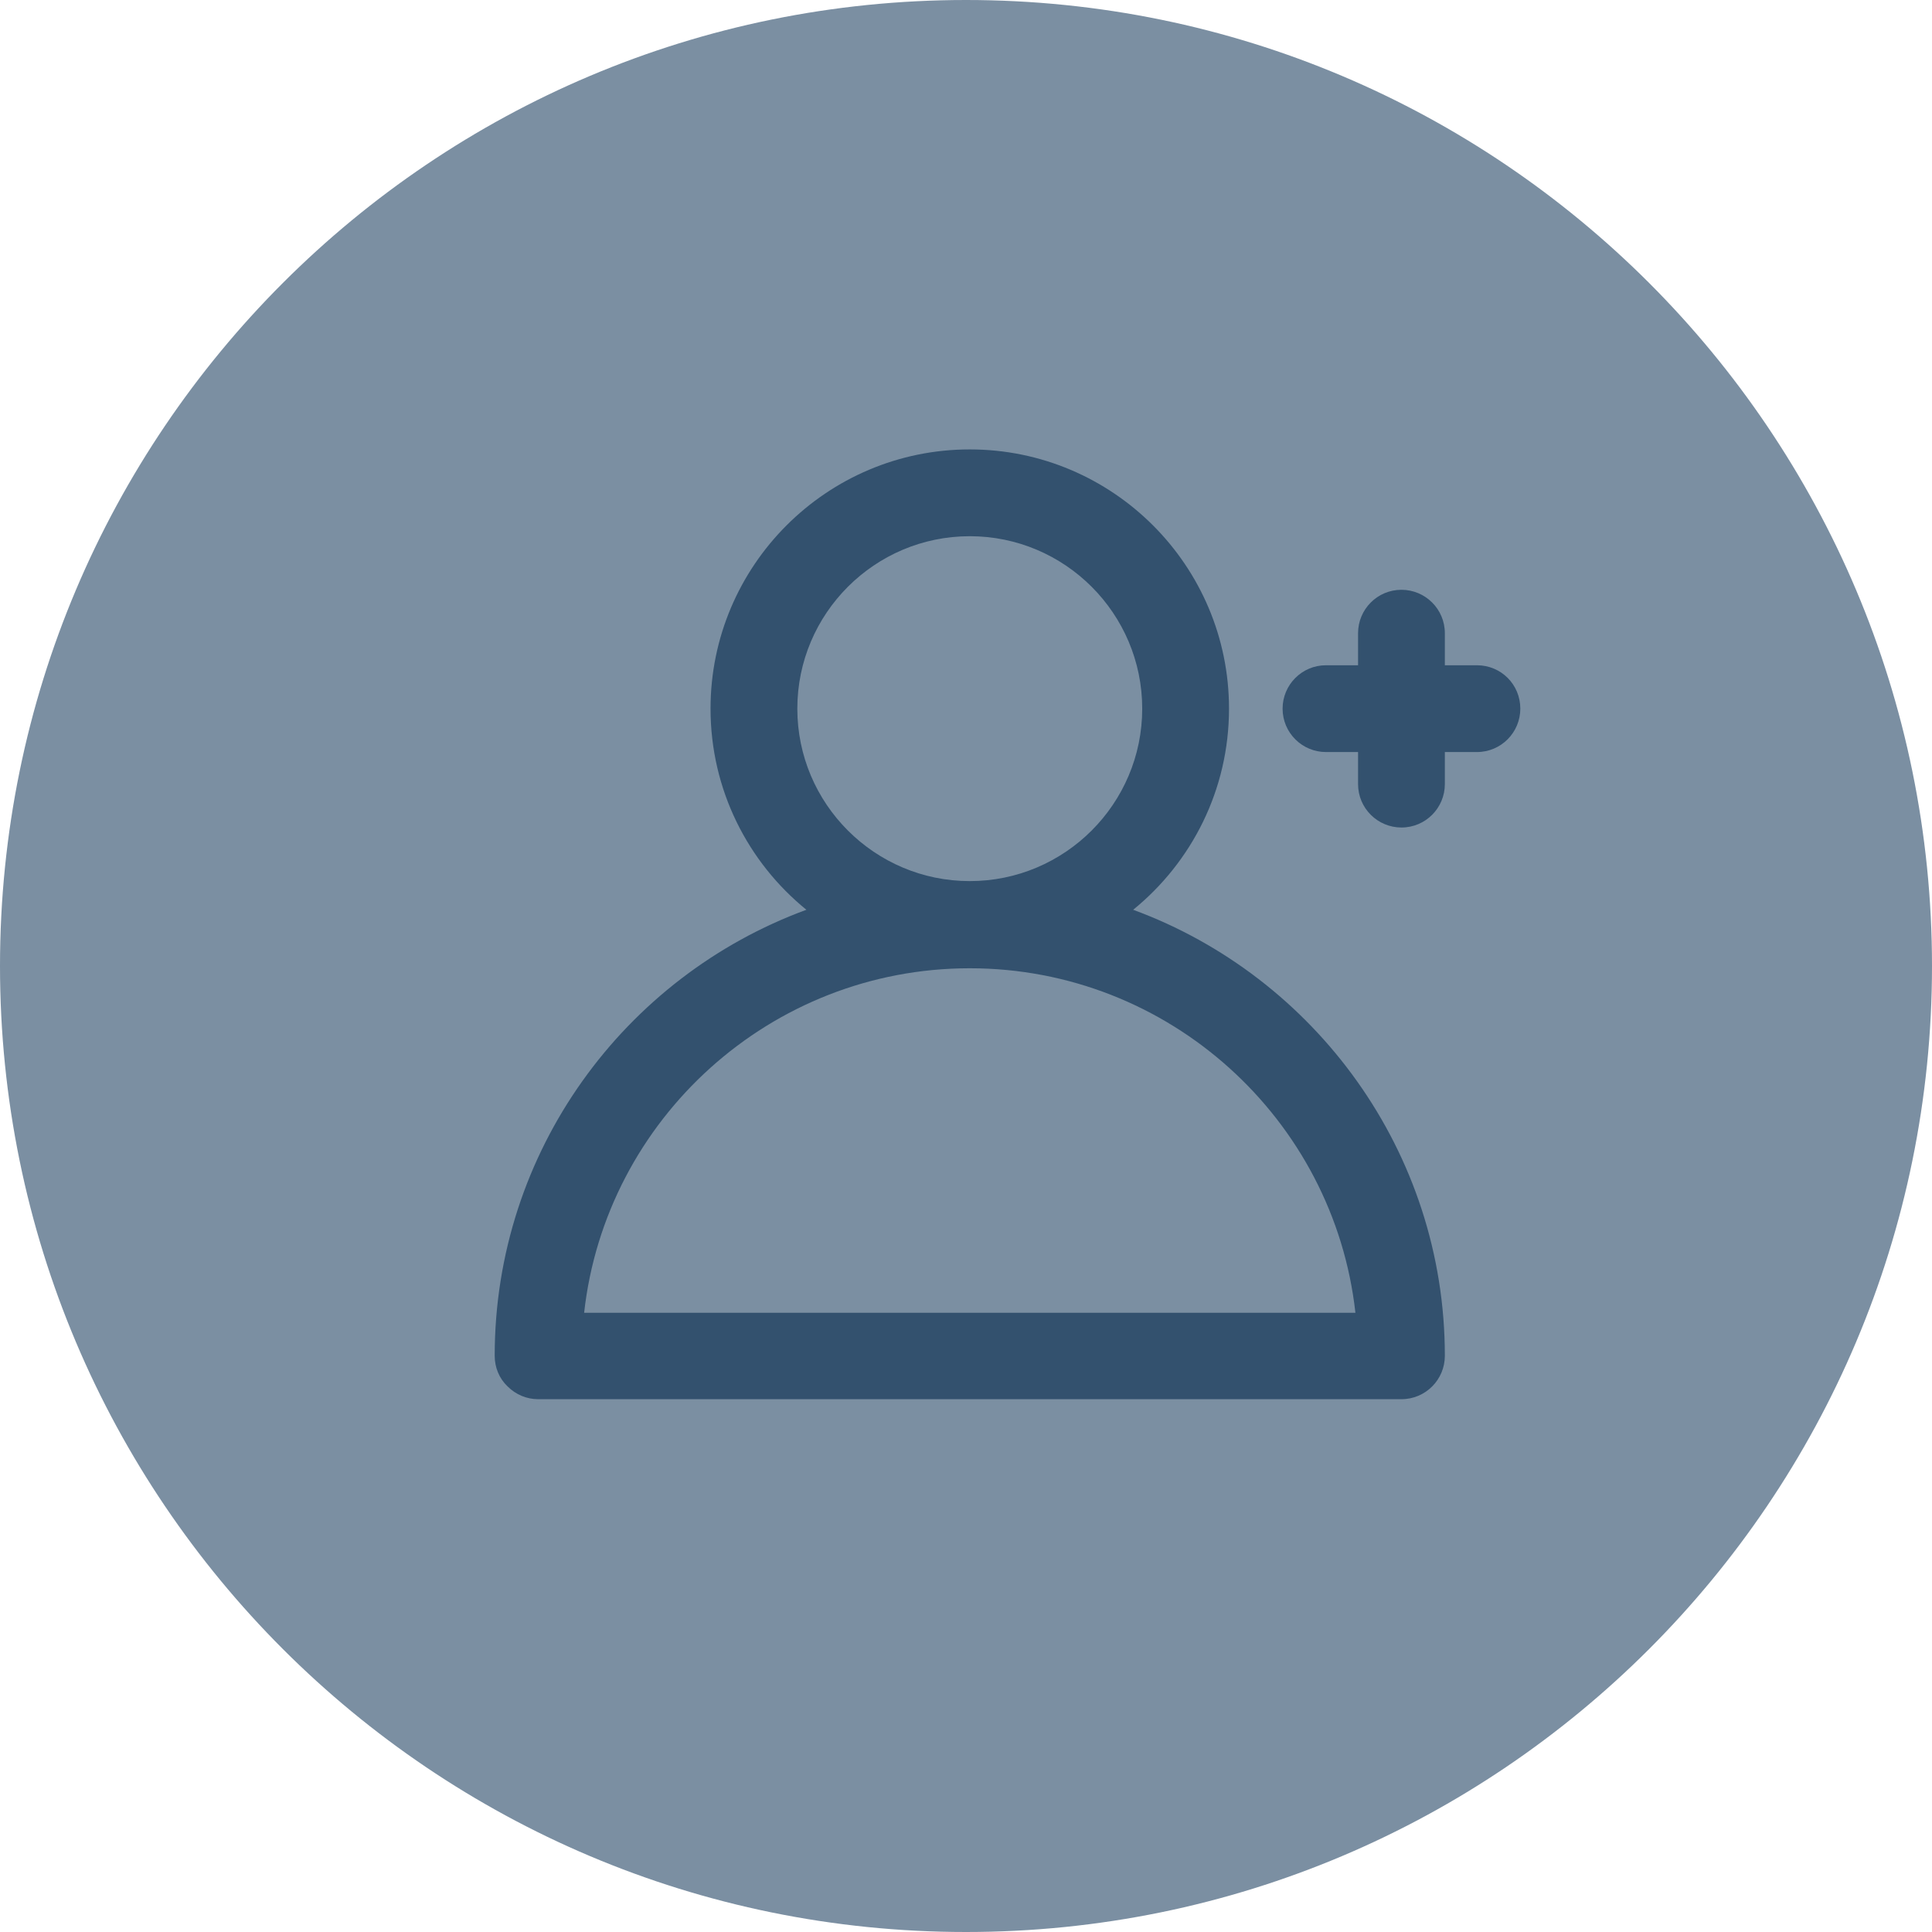 <?xml version="1.0" encoding="utf-8"?>
<!-- Generator: Adobe Illustrator 23.0.6, SVG Export Plug-In . SVG Version: 6.00 Build 0)  -->
<svg version="1.1" id="Livello_1" xmlns="http://www.w3.org/2000/svg" xmlns:xlink="http://www.w3.org/1999/xlink" x="0px" y="0px"
	 viewBox="0 0 512 512" style="enable-background:new 0 0 512 512;" xml:space="preserve">
<style type="text/css">
	.st0{fill:#7B8FA2;}
	.st1{fill:#33516E;}
</style>
<path class="st0" d="M512,256c0,141.4-114.6,256-256,256S0,397.4,0,256S114.6,0,256,0S512,114.6,512,256z"/>
<g>
	<path class="st1" d="M300.3,241.1c15.5-12.6,25.4-31.8,25.4-53.3c0-37.9-30.8-68.7-68.7-68.7c-37.9,0-68.7,30.8-68.7,68.7
		c0,21.5,9.9,40.7,25.4,53.3c-48.2,17.7-82.6,64-82.6,118.2c0,3.1,1.2,6,3.4,8.1c2.2,2.2,5.1,3.4,8.1,3.4h228.8
		c6.4,0,11.5-5.2,11.5-11.5C382.9,305.2,348.4,258.8,300.3,241.1z M211.3,187.8c0-25.2,20.5-45.7,45.7-45.7s45.7,20.5,45.7,45.7
		s-20.5,45.7-45.7,45.7S211.3,213,211.3,187.8z M154.8,347.9c5.7-51.3,49.4-91.3,102.2-91.3s96.5,40,102.2,91.3H154.8z"/>
	<path class="st1" d="M391.4,176.3h-8.5v-8.5c0-6.4-5.2-11.5-11.5-11.5c-6.4,0-11.5,5.2-11.5,11.5v8.5h-8.5
		c-6.4,0-11.5,5.2-11.5,11.5c0,6.4,5.2,11.5,11.5,11.5h8.5v8.5c0,6.4,5.2,11.5,11.5,11.5c6.4,0,11.5-5.2,11.5-11.5v-8.5h8.5
		c6.4,0,11.5-5.2,11.5-11.5C402.9,181.4,397.8,176.3,391.4,176.3z"/>
</g>
</svg>
